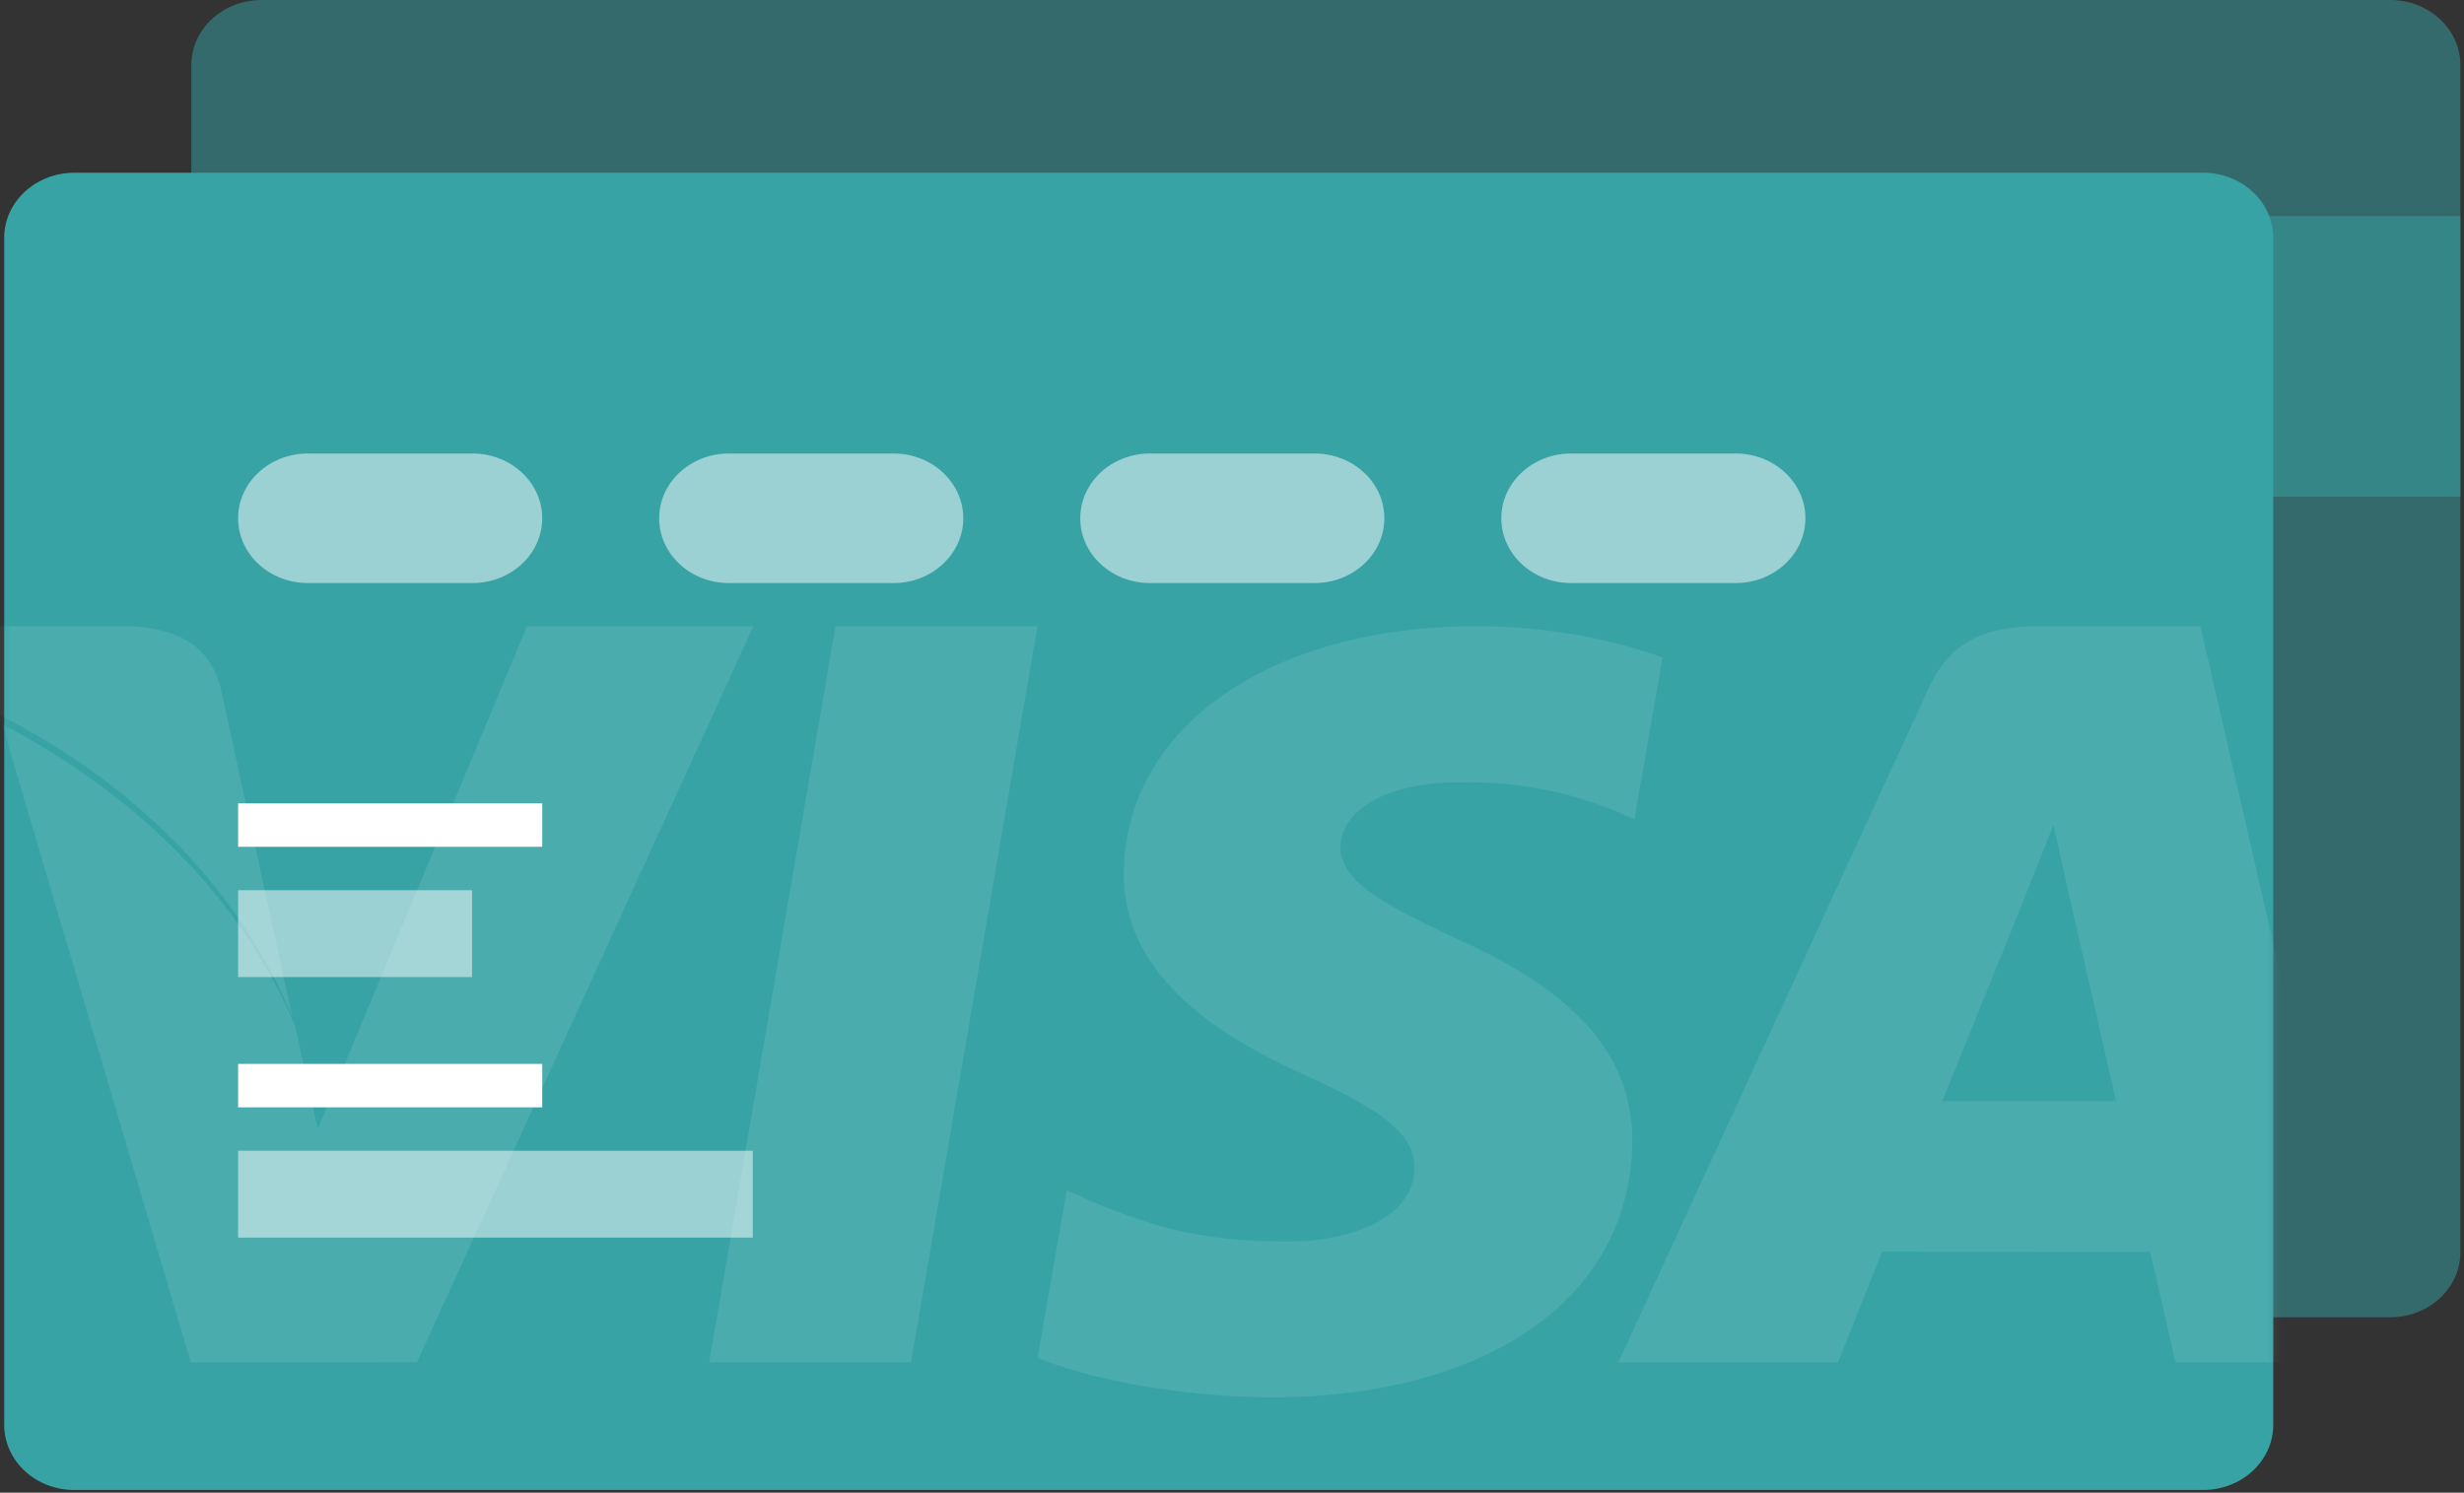 <svg width="307" height="186" viewBox="0 0 307 186" fill="none" xmlns="http://www.w3.org/2000/svg">
<rect x="0" y="0" width="307" height="186" fill="#333333" stroke="none"/>
<path opacity="0.5" d="M297.807 0H32.584C27.755 0 23.84 3.634 23.84 8.117V156.028C23.84 160.511 27.755 164.145 32.584 164.145H297.807C302.636 164.145 306.551 160.511 306.551 156.028V8.117C306.551 3.634 302.636 0 297.807 0Z" fill="#37A3A5"/>
<path opacity="0.5" d="M306.551 26.91H23.84V61.892H306.551V26.91Z" fill="#37A3A5"/>
<path d="M274.49 21.524H9.266C4.437 21.524 0.522 25.158 0.522 29.641V177.552C0.522 182.035 4.437 185.669 9.266 185.669H274.49C279.319 185.669 283.233 182.035 283.233 177.552V29.641C283.233 25.158 279.319 21.524 274.49 21.524Z" fill="#37A3A5"/>
<mask id="mask0_502_11872" style="mask-type:alpha" maskUnits="userSpaceOnUse" x="0" y="21" width="284" height="165">
<path d="M274.49 21.524H9.266C4.437 21.524 0.522 25.158 0.522 29.641V177.552C0.522 182.035 4.437 185.669 9.266 185.669H274.49C279.319 185.669 283.233 182.035 283.233 177.552V29.641C283.233 25.158 279.319 21.524 274.49 21.524Z" fill="white"/>
</mask>
<g mask="url(#mask0_502_11872)">
<g opacity="0.1">
<path d="M15.875 78.033H-25.383L-25.708 79.897C6.389 87.321 27.623 105.262 36.438 126.813L27.471 85.602C25.921 79.923 21.431 78.231 15.875 78.033Z" fill="white"/>
<path d="M104.098 78.033L88.358 169.769H113.512L129.265 78.033H104.098Z" fill="white"/>
<path d="M207.146 81.945C202.007 80.058 193.948 78.033 183.89 78.033C158.241 78.033 140.174 90.662 140.019 108.761C139.879 122.138 152.914 129.599 162.762 134.053C172.863 138.617 176.26 141.528 176.211 145.604C176.148 151.844 168.145 154.699 160.684 154.699C150.296 154.699 144.778 153.285 136.257 149.805L132.916 148.329L129.266 169.174C135.337 171.768 146.54 174.019 158.178 174.136C185.461 174.136 203.173 161.652 203.374 142.331C203.473 131.733 196.554 123.675 181.579 117.032C172.504 112.721 166.952 109.852 167.015 105.494C167.015 101.623 171.718 97.484 181.876 97.484C190.361 97.354 196.51 99.166 201.299 101.046L203.628 102.124L207.146 81.945Z" fill="white"/>
<path d="M254.001 78.033H274.153L295.248 169.769H271.057C271.057 169.769 268.667 159.225 267.886 156.011C265.872 156.011 257.467 156 249.563 155.989H249.496C242.498 155.98 235.905 155.971 234.506 155.971C233.486 158.461 229.009 169.769 229.009 169.769H201.636L240.353 85.645C243.095 79.67 247.761 78.033 254.001 78.033ZM252.387 111.541C252.387 111.541 244.159 131.909 242.002 137.2H263.64C262.596 132.606 257.607 110.695 257.607 110.695L255.849 102.778C255.185 104.504 254.278 106.762 253.558 108.554C252.841 110.339 252.311 111.663 252.387 111.541Z" fill="white"/>
<path d="M39.582 140.696L65.654 78.033H93.864L51.941 169.742L23.767 169.769L0.252 90.225C18.084 99.6 30.537 112.863 36.802 127.961L39.582 140.696Z" fill="white"/>
</g>
</g>
<path d="M67.558 100.108H29.669V105.519H67.558V100.108Z" fill="white"/>
<path opacity="0.5" d="M58.814 110.929H29.669V121.751H58.814V110.929Z" fill="white"/>
<path d="M67.558 132.573H29.669V137.984H67.558V132.573Z" fill="white"/>
<path opacity="0.5" d="M93.789 143.396H29.669V154.219H93.789V143.396Z" fill="white"/>
<path opacity="0.5" d="M58.86 56.51H38.363C33.56 56.51 29.667 60.124 29.667 64.582C29.667 69.041 33.56 72.655 38.363 72.655H58.86C63.663 72.655 67.556 69.041 67.556 64.582C67.556 60.124 63.663 56.51 58.86 56.51Z" fill="white"/>
<path opacity="0.5" d="M111.323 56.51H90.826C86.023 56.51 82.13 60.124 82.13 64.582C82.13 69.041 86.023 72.655 90.826 72.655H111.323C116.126 72.655 120.019 69.041 120.019 64.582C120.019 60.124 116.126 56.51 111.323 56.51Z" fill="white"/>
<path opacity="0.5" d="M163.786 56.51H143.289C138.486 56.51 134.593 60.124 134.593 64.582C134.593 69.041 138.486 72.655 143.289 72.655H163.786C168.588 72.655 172.482 69.041 172.482 64.582C172.482 60.124 168.588 56.51 163.786 56.51Z" fill="white"/>
<path opacity="0.5" d="M216.247 56.51H195.75C190.947 56.51 187.054 60.124 187.054 64.582C187.054 69.041 190.947 72.655 195.75 72.655H216.247C221.049 72.655 224.943 69.041 224.943 64.582C224.943 60.124 221.049 56.51 216.247 56.51Z" fill="white"/>
</svg>
